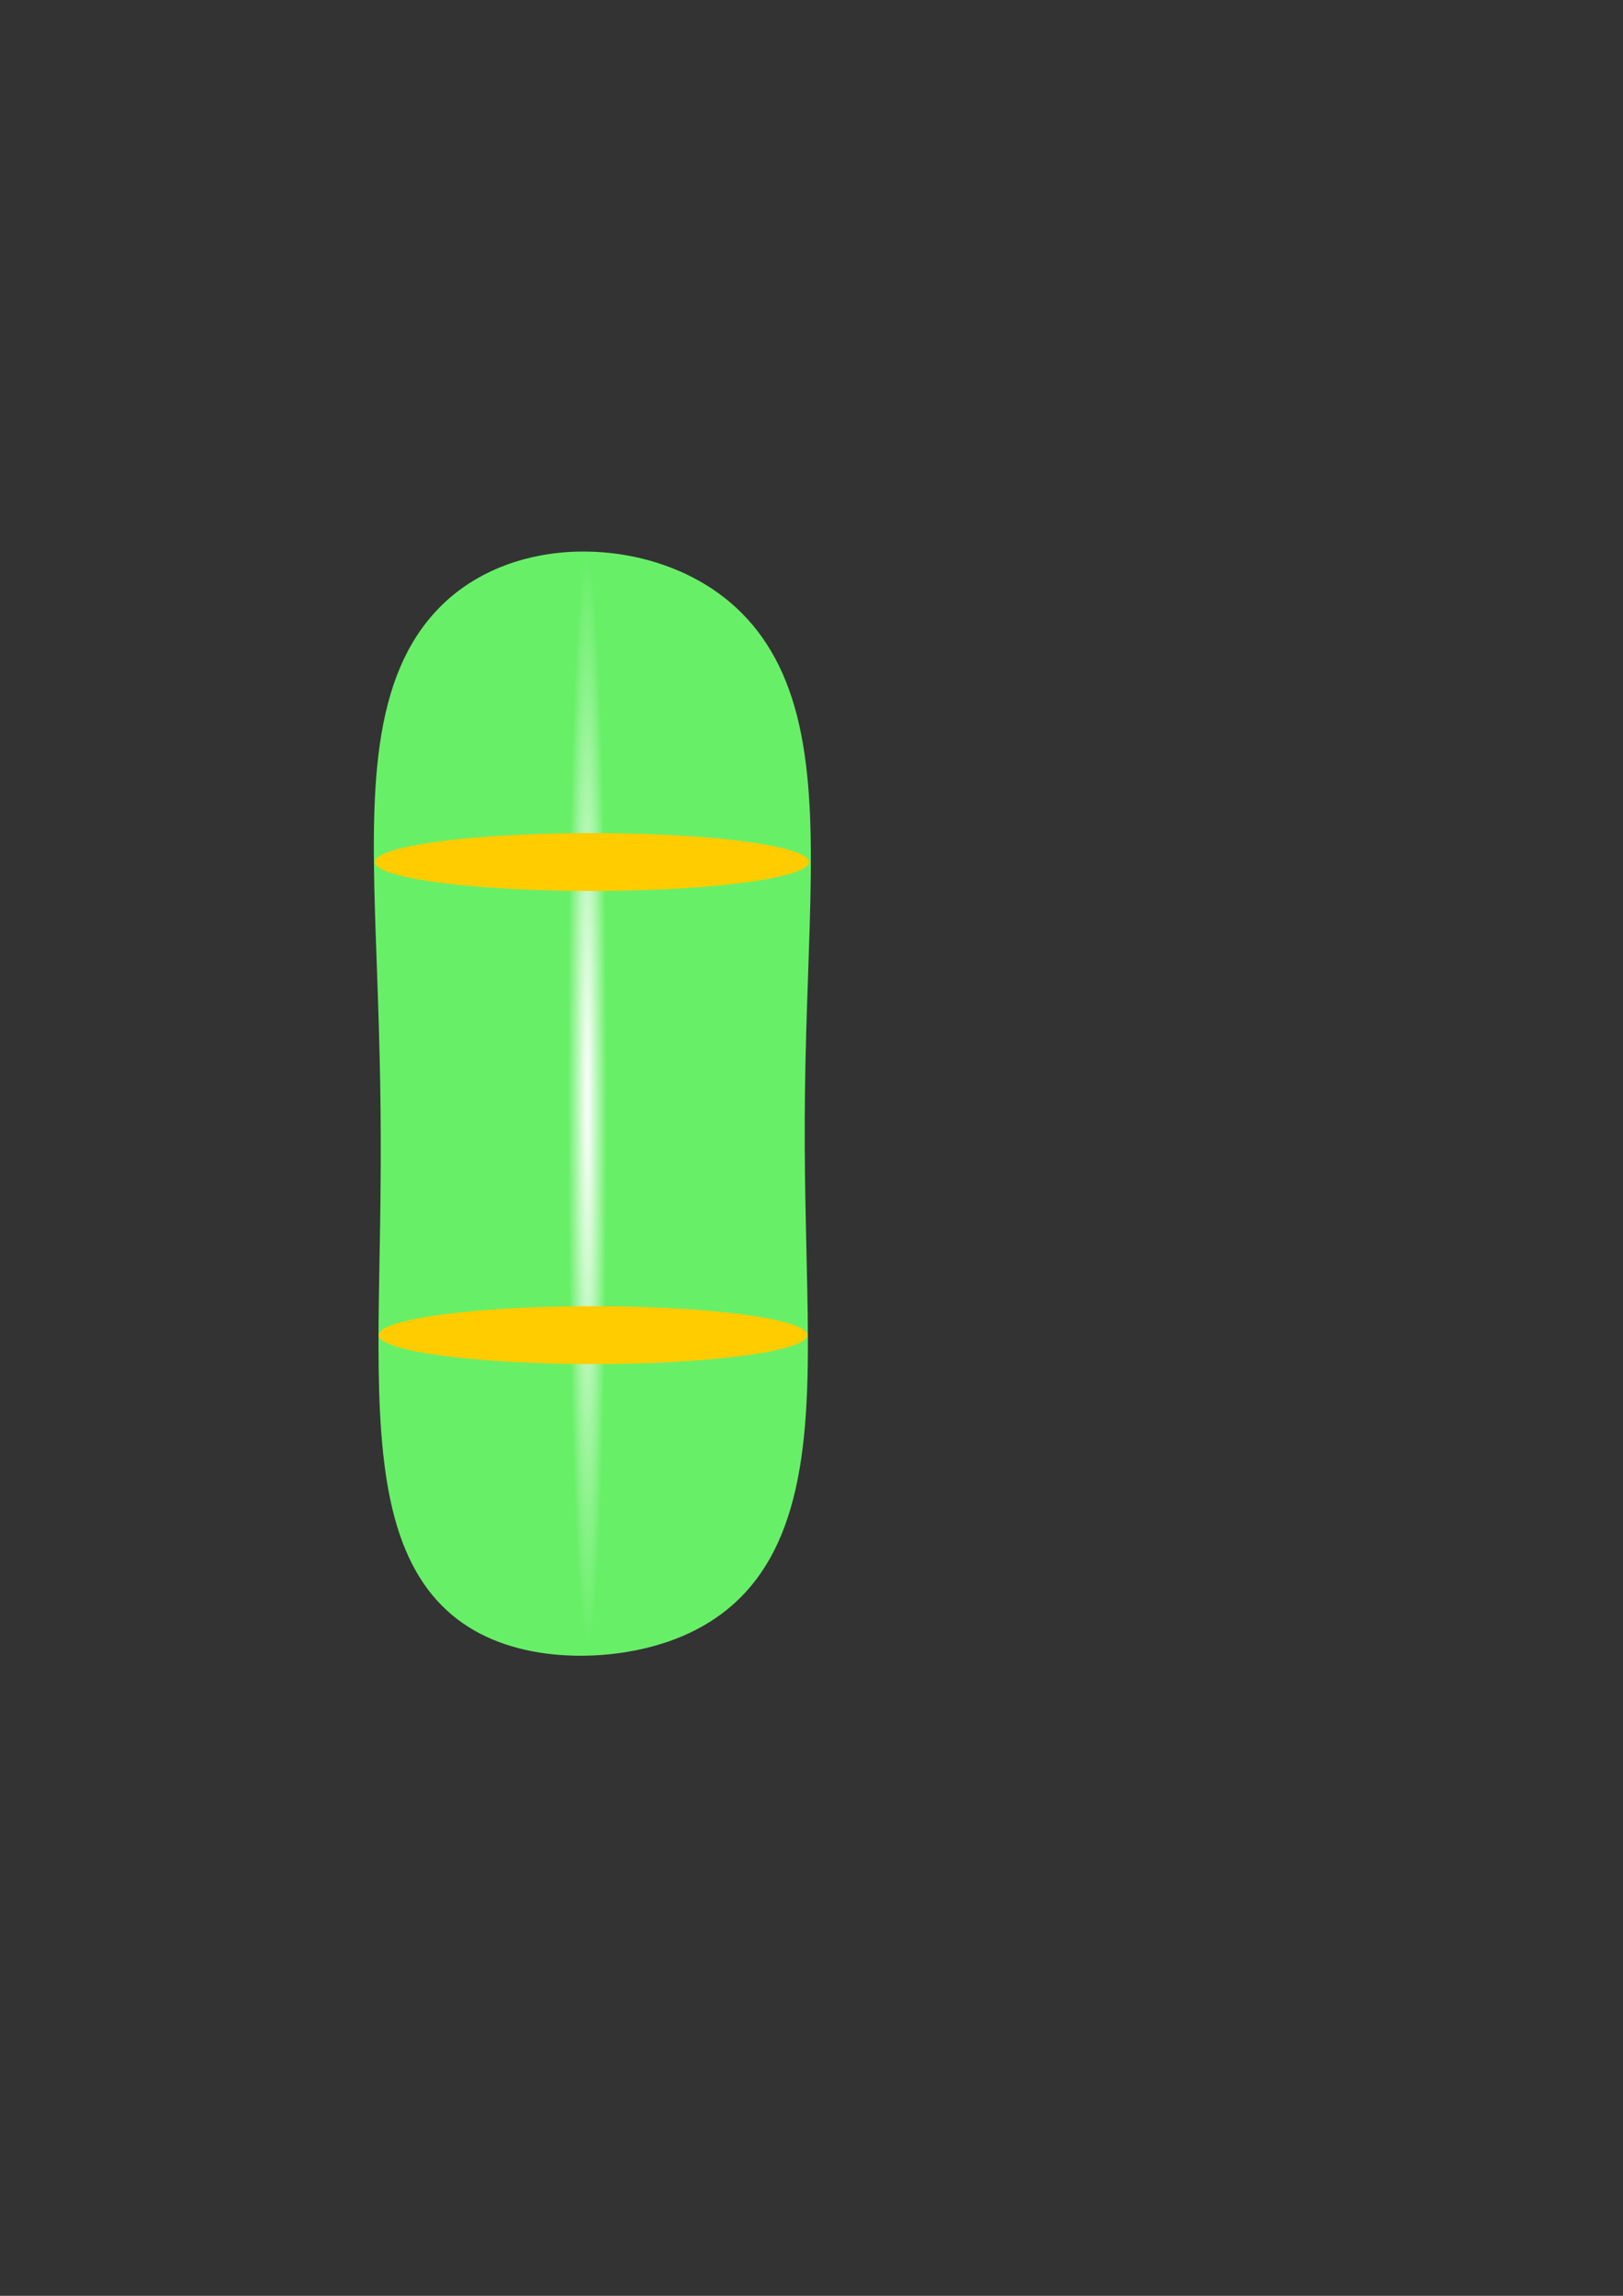 <?xml version="1.0" encoding="UTF-8" standalone="no"?>
<!-- Created with Inkscape (http://www.inkscape.org/) -->

<svg
   xmlns:dc="http://purl.org/dc/elements/1.1/"
   xmlns:cc="http://creativecommons.org/ns#"
   xmlns:rdf="http://www.w3.org/1999/02/22-rdf-syntax-ns#"
   xmlns:svg="http://www.w3.org/2000/svg"
   xmlns="http://www.w3.org/2000/svg"
   xmlns:xlink="http://www.w3.org/1999/xlink"
   xmlns:sodipodi="http://sodipodi.sourceforge.net/DTD/sodipodi-0.dtd"
   xmlns:inkscape="http://www.inkscape.org/namespaces/inkscape"
   width="210mm"
   height="297mm"
   viewBox="0 0 210 297"
   version="1.1"
   id="svg8"
   inkscape:version="0.92.2 5c3e80d, 2017-08-06"
   sodipodi:docname="ShootSwitchCapsule01.svg"
   inkscape:export-filename="/home/nicolas/Documents/Jeux/Unity/Xeno-Space/Shmup-poc/Assets/Textures/ShootSwitchCapsule01.png"
   inkscape:export-xdpi="96"
   inkscape:export-ydpi="96">
  <rect x="0" y="0" width="210" height="297" fill="#333333" stroke="none"/>
  <defs
     id="defs2">
    <linearGradient
       inkscape:collect="always"
       id="linearGradient828">
      <stop
         style="stop-color:#ffffff;stop-opacity:1;"
         offset="0"
         id="stop824" />
      <stop
         style="stop-color:#ffffff;stop-opacity:0;"
         offset="1"
         id="stop826" />
    </linearGradient>
    <inkscape:path-effect
       effect="envelope"
       id="path-effect843"
       is_visible="true"
       yy="true"
       xx="true"
       bendpath1="M 15.234,67.148 C 72.567,71.054 129.915,75.255 186.554,65.277"
       bendpath2="m 151.007,68.485 c 5.18,47.841 3.28,95.682 0,143.524"
       bendpath3="M 22.451,213.345 C 72.691,205.506 124.334,201.721 180.941,212.276"
       bendpath4="m 52.118,68.485 c -4.139,45.254 -1.211,94.926 0,143.524"
       bendpath1-nodetypes="cc"
       bendpath3-nodetypes="cc"
       bendpath2-nodetypes="cc"
       bendpath4-nodetypes="cc" />
    <inkscape:path-effect
       effect="envelope"
       id="path-effect839"
       is_visible="true"
       yy="true"
       xx="true"
       bendpath1="M 66.902,77.774 96.103,138.979"
       bendpath2="M 142.875,77.774 V 208.554"
       bendpath3="M 66.902,208.554 H 142.875"
       bendpath4="M 66.902,77.774 V 208.554"
       bendpath1-nodetypes="cc" />
    <radialGradient
       inkscape:collect="always"
       xlink:href="#linearGradient828"
       id="radialGradient830"
       cx="146.779"
       cy="-76.022"
       fx="146.779"
       fy="-76.022"
       r="70.066"
       gradientTransform="matrix(1,0,0,0.036,0,-73.27)"
       gradientUnits="userSpaceOnUse" />
  </defs>
  <sodipodi:namedview
     id="base"
     pagecolor="#ffffff"
     bordercolor="#666666"
     borderopacity="1.0"
     inkscape:pageopacity="0.0"
     inkscape:pageshadow="2"
     inkscape:zoom="0.98994949"
     inkscape:cx="243.96215"
     inkscape:cy="571.00817"
     inkscape:document-units="mm"
     inkscape:current-layer="layer2"
     showgrid="false"
     inkscape:window-width="1920"
     inkscape:window-height="1056"
     inkscape:window-x="0"
     inkscape:window-y="0"
     inkscape:window-maximized="1" />
  <g
     inkscape:label="Base"
     inkscape:groupmode="layer"
     id="layer1"
     sodipodi:insensitive="true">
    <path
       style="fill:#68ef68;fill-opacity:1;stroke:none;stroke-width:0.265;stroke-linecap:round;stroke-linejoin:round;stroke-miterlimit:4;stroke-dasharray:none;stroke-opacity:1"
       id="path841"
       sodipodi:type="arc"
       sodipodi:cx="101.56242"
       sodipodi:cy="140.24643"
       sodipodi:rx="49.444862"
       sodipodi:ry="71.761864"
       sodipodi:start="1.4352087"
       sodipodi:end="1.4237768"
       sodipodi:open="true"
       d="m 112.304,205.204 c -4.243,0.408 -8.649,0.617 -12.998,0.623 -9.286,0.014 -18.58,-0.889 -26.269,-3.073 -7.832,-2.224 -13.745,-5.678 -17.599,-10.695 -7.779,-10.128 -5.805,-25.171 -5.448,-42.047 0.223,-10.542 -0.132,-17.586 -0.874,-27.889 -0.648,-8.996 -1.352,-17.544 0.074,-24.698 1.456,-7.305 5.099,-13.076 12.135,-17.508 6.942,-4.372 16.678,-7.041 27.72,-8.092 3.135,-0.298 6.341,-0.462 9.562,-0.495 10.406,-0.108 20.949,1.136 29.716,3.594 8.885,2.491 15.836,6.164 20.378,11.247 4.605,5.155 6.458,11.372 6.868,18.971 0.387,7.176 -0.569,16.237 -1.045,24.615 -0.616,10.838 -0.393,17.409 0.093,27.839 0.421,9.045 0.758,17.183 -1.329,24.233 -2.094,7.072 -6.46,12.36 -13.626,16.244 -7.021,3.806 -16.338,5.997 -26.471,7.043"
       inkscape:path-effect="#path-effect843"
       transform="matrix(0.527,0,0,1.062,22.886,-4.394)" />
  </g>
  <g
     inkscape:groupmode="layer"
     id="layer3"
     inkscape:label="Detail01"
     sodipodi:insensitive="true">
    <path
       style="fill:url(#radialGradient830);fill-opacity:1;stroke:none;stroke-width:0.163;stroke-linecap:round;stroke-linejoin:round;stroke-miterlimit:4;stroke-dasharray:none;stroke-opacity:1"
       id="path846-6"
       sodipodi:type="arc"
       sodipodi:cx="146.77875"
       sodipodi:cy="-76.02224"
       sodipodi:rx="70.066338"
       sodipodi:ry="2.5370009"
       sodipodi:start="1.4352087"
       sodipodi:end="1.4237768"
       sodipodi:open="true"
       d="m 156.25,-73.509 a 70.066,2.537 0 0 1 -78.867,-2.164 70.066,2.537 0 0 1 59.528,-2.862 70.066,2.537 0 0 1 79.207,2.147 70.066,2.537 0 0 1 -59.075,2.874"
       transform="matrix(0.001,1,-0.998,0.06,0,0)" />
  </g>
  <g
     inkscape:groupmode="layer"
     id="layer2"
     inkscape:label="Detail02">
    <path
       style="fill:#ffcc00;fill-opacity:1;stroke:none;stroke-width:0.125;stroke-linecap:round;stroke-linejoin:round;stroke-miterlimit:4;stroke-dasharray:none;stroke-opacity:1"
       id="path846"
       sodipodi:type="arc"
       sodipodi:cx="76.59375"
       sodipodi:cy="111.51495"
       sodipodi:rx="28.085957"
       sodipodi:ry="3.7417734"
       sodipodi:start="1.4352087"
       sodipodi:end="1.4237768"
       sodipodi:open="true"
       d="m 80.39,115.222 a 28.086,3.742 0 0 1 -31.614,-3.191 28.086,3.742 0 0 1 23.862,-4.221 28.086,3.742 0 0 1 31.75,3.167 28.086,3.742 0 0 1 -23.68,4.239" />
    <path
       style="fill:#ffcc00;fill-opacity:1;stroke:none;stroke-width:0.124;stroke-linecap:round;stroke-linejoin:round;stroke-miterlimit:4;stroke-dasharray:none;stroke-opacity:1"
       id="path846-3"
       sodipodi:type="arc"
       sodipodi:cx="76.734528"
       sodipodi:cy="172.71967"
       sodipodi:rx="27.734003"
       sodipodi:ry="3.7417734"
       sodipodi:start="1.4352087"
       sodipodi:end="1.4237768"
       sodipodi:open="true"
       d="m 80.483,176.427 a 27.734,3.742 0 0 1 -31.218,-3.191 27.734,3.742 0 0 1 23.563,-4.221 27.734,3.742 0 0 1 31.352,3.167 27.734,3.742 0 0 1 -23.384,4.239" />
  </g>
</svg>
